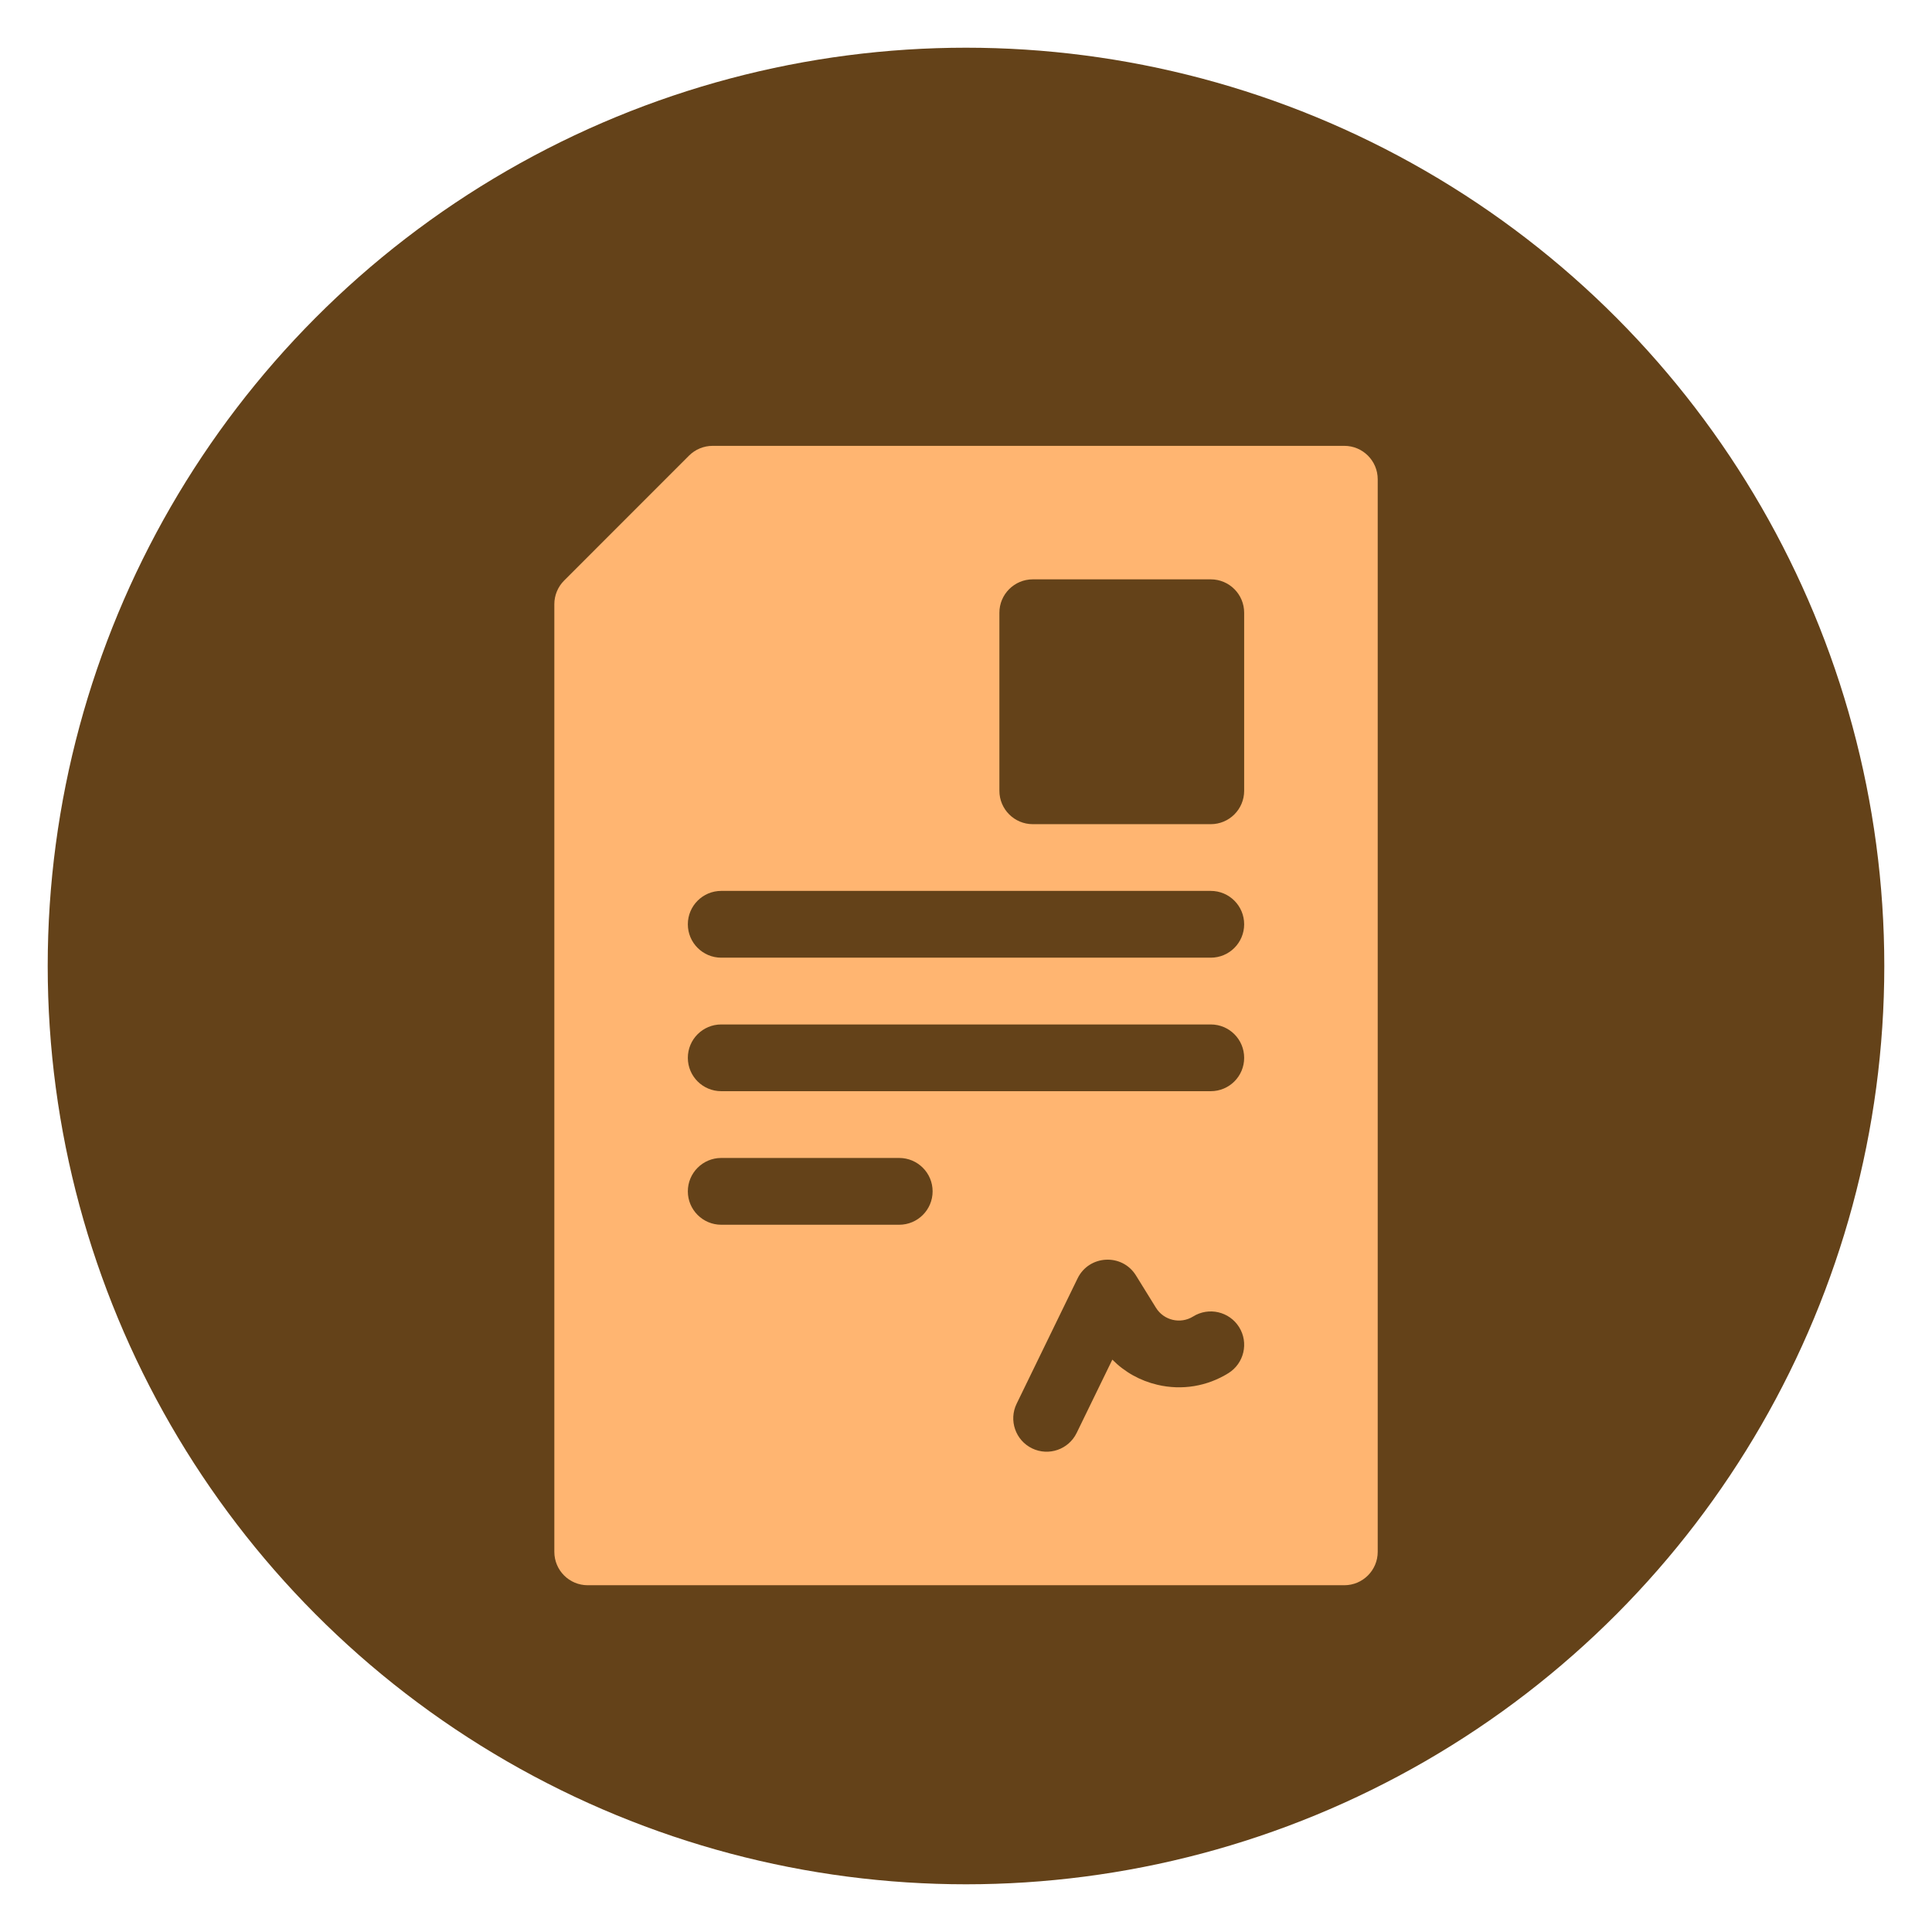 <svg width="39" height="39" viewBox="0 0 39 39" fill="none" xmlns="http://www.w3.org/2000/svg">
<circle cx="19.5" cy="19.5" r="18.537" fill="#644219"/>
<path d="M27.137 9H14.386C14.207 9 14.036 9.071 13.909 9.197L11.387 11.72C11.261 11.846 11.19 12.018 11.19 12.196V31.326C11.19 31.698 11.491 32 11.863 32H27.137C27.509 32 27.811 31.698 27.811 31.326V9.674C27.811 9.302 27.509 9 27.137 9ZM18.152 24.723H14.559C14.187 24.723 13.885 24.421 13.885 24.049C13.885 23.677 14.187 23.375 14.559 23.375H18.152C18.524 23.375 18.826 23.677 18.826 24.049C18.826 24.421 18.524 24.723 18.152 24.723ZM24.797 27.719C24.367 27.986 23.859 28.07 23.365 27.954C23.014 27.872 22.701 27.696 22.454 27.446L21.734 28.925C21.572 29.259 21.17 29.4 20.833 29.237C20.499 29.074 20.359 28.671 20.522 28.336L21.752 25.807C21.984 25.33 22.652 25.296 22.931 25.747L23.334 26.398C23.492 26.655 23.829 26.734 24.085 26.575C24.401 26.378 24.817 26.475 25.014 26.791C25.21 27.107 25.113 27.522 24.797 27.719ZM24.441 22.027H14.559C14.187 22.027 13.885 21.726 13.885 21.354C13.885 20.981 14.187 20.68 14.559 20.68H24.441C24.814 20.68 25.115 20.981 25.115 21.354C25.115 21.726 24.814 22.027 24.441 22.027ZM24.441 19.332H14.559C14.187 19.332 13.885 19.03 13.885 18.658C13.885 18.286 14.187 17.984 14.559 17.984H24.441C24.814 17.984 25.115 18.286 25.115 18.658C25.115 19.03 24.814 19.332 24.441 19.332ZM25.115 15.963C25.115 16.335 24.814 16.637 24.441 16.637H20.848C20.476 16.637 20.174 16.335 20.174 15.963V12.369C20.174 11.997 20.476 11.695 20.848 11.695H24.441C24.814 11.695 25.115 11.997 25.115 12.369V15.963Z" fill="#FFB571"/>
</svg>
